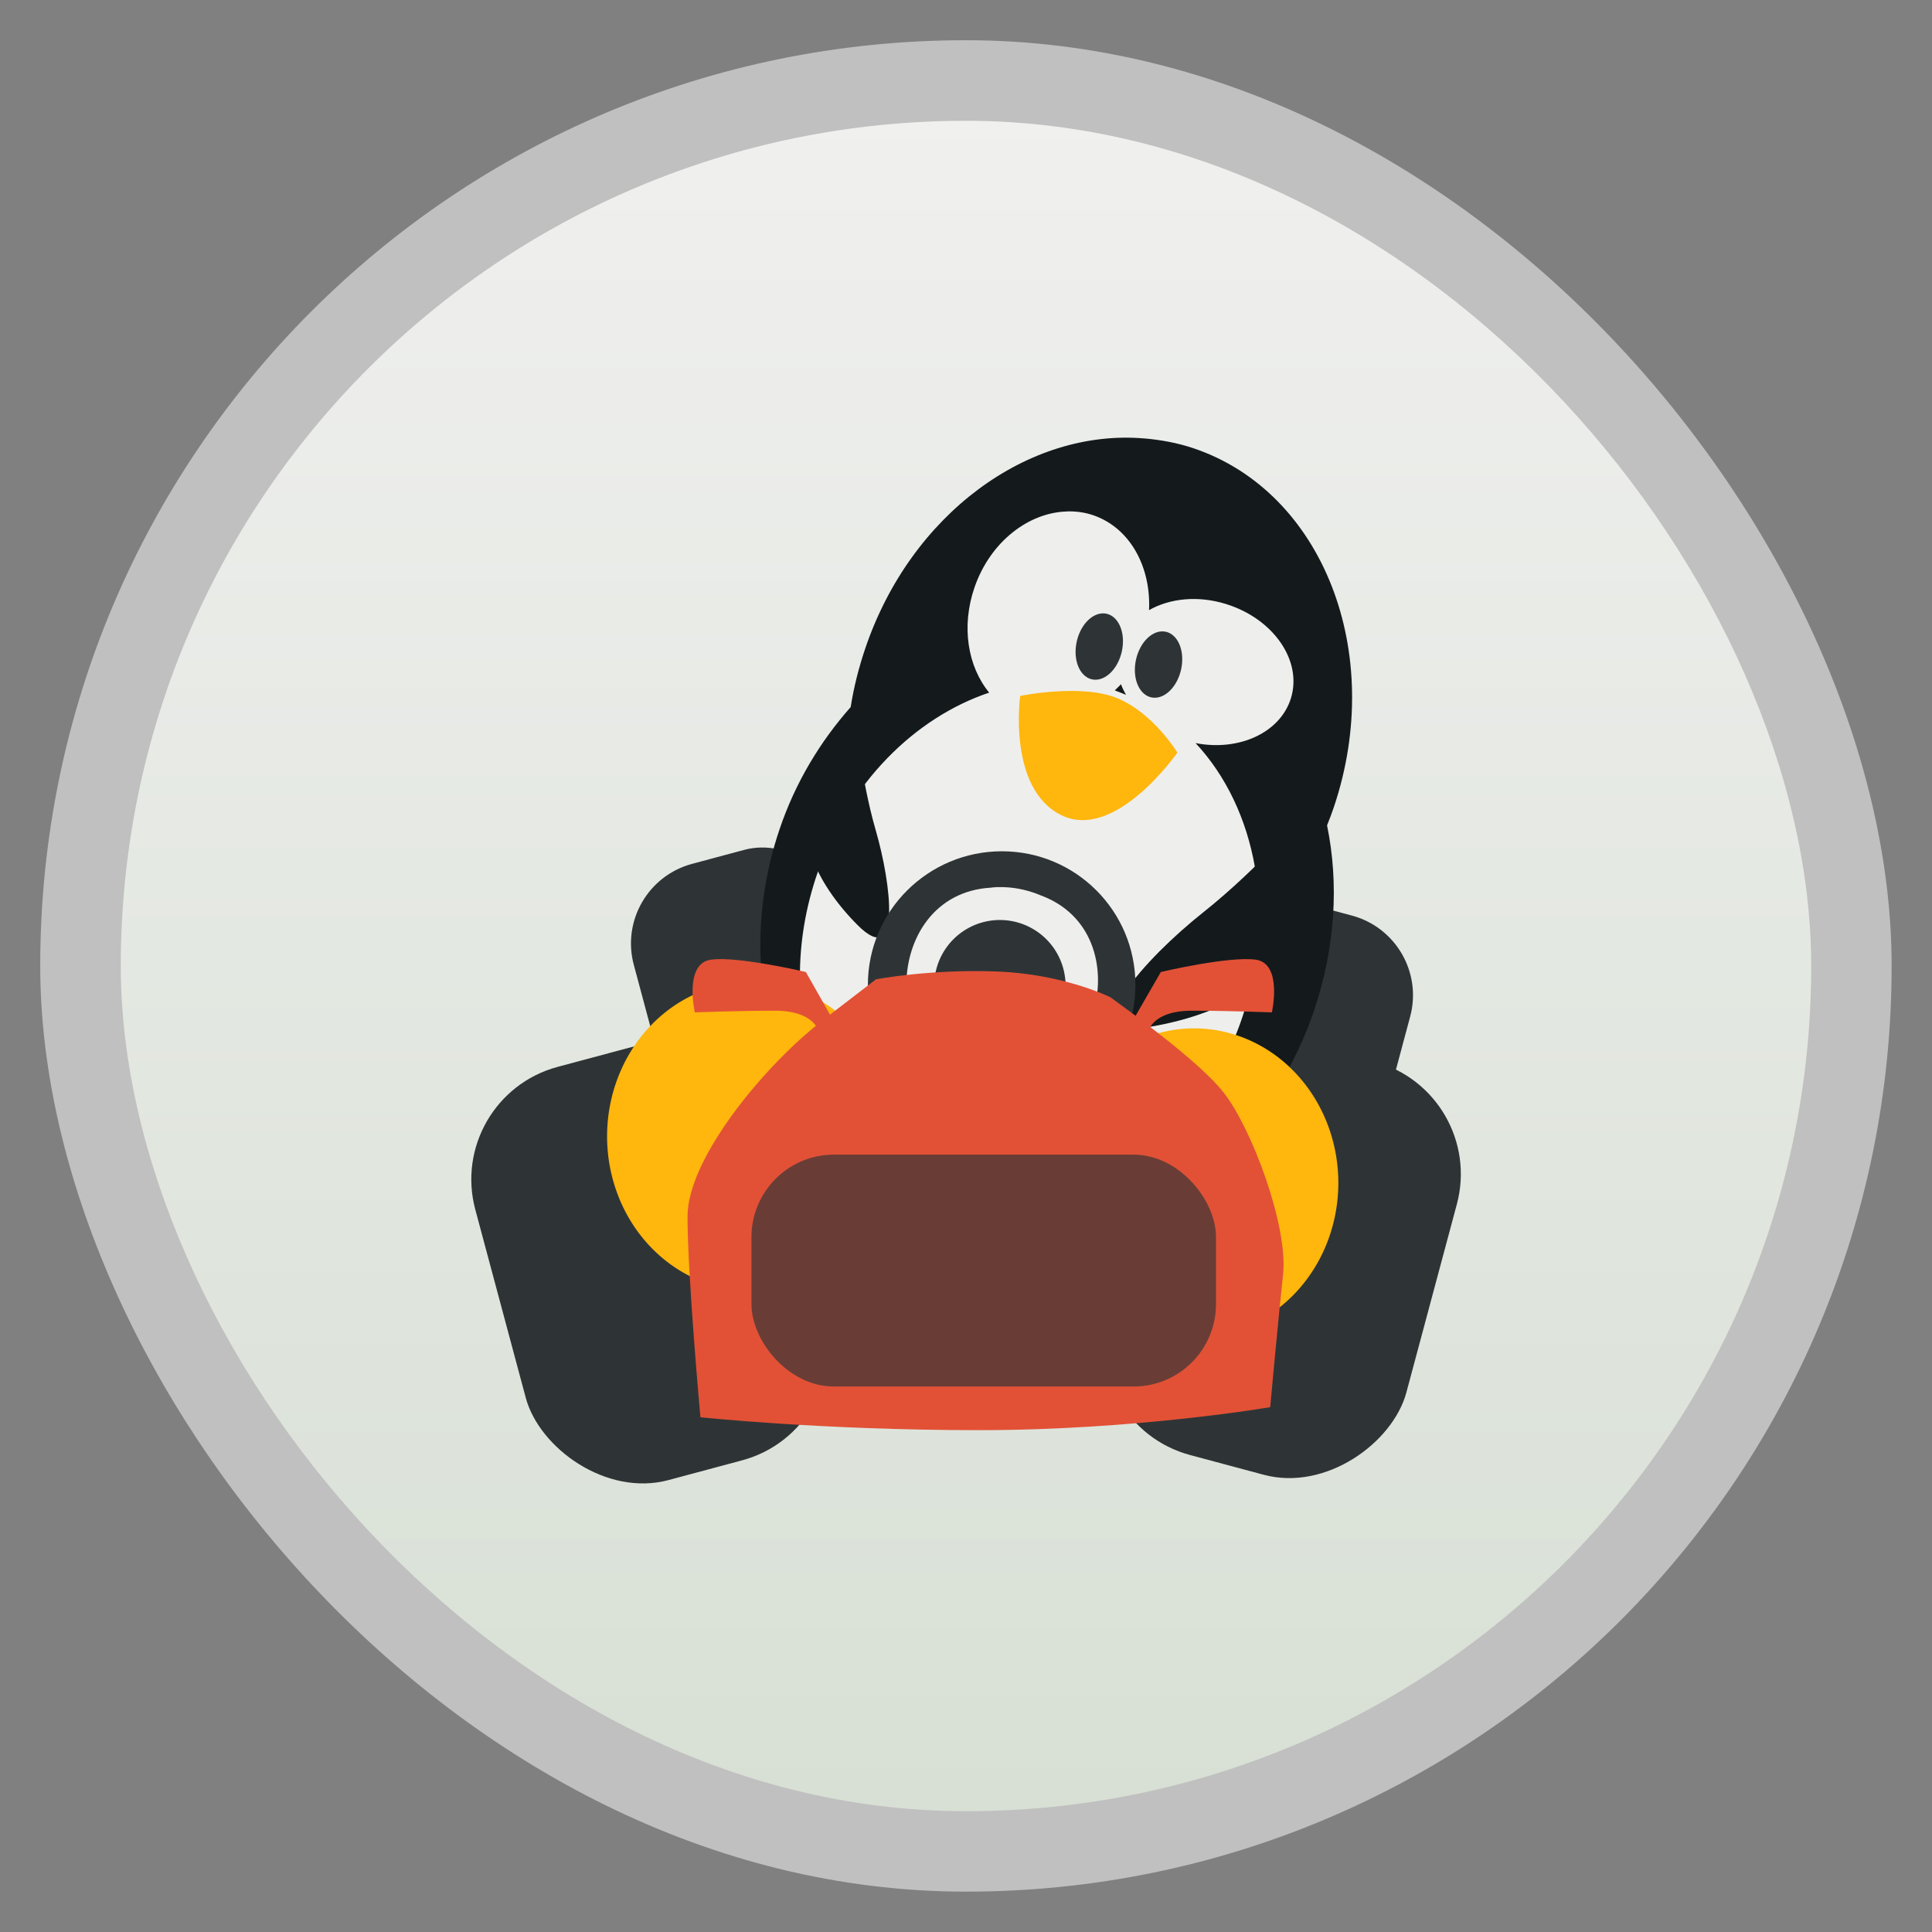 <svg xmlns="http://www.w3.org/2000/svg" xmlns:xlink="http://www.w3.org/1999/xlink" width="48" height="48" viewBox="0 0 13.547 13.547">
 <rect x="0" y="0" width="13.547" height="13.547" fill="#808080" stroke="none"/>
 <defs>
  <linearGradient y1="299.81" x2="0" y2="31.619" id="0" xlink:href="#9" gradientUnits="userSpaceOnUse" gradientTransform="matrix(0.119,0,0,0.119,414.136,48.227)"/>
  <clipPath>
   <rect width="30" height="30" x="417" y="53" fill="url(#0)" color="#bebebe" rx="7"/>
  </clipPath>
  <linearGradient y1="302.86" x2="0" y2="28.571" id="1" xlink:href="#9" gradientUnits="userSpaceOnUse" gradientTransform="matrix(0.087,0,0,0.087,414.9,97.5)"/>
  <clipPath>
   <rect width="22" height="22" x="417" y="101" fill="url(#1)" color="#bebebe" rx="5"/>
  </clipPath>
  <linearGradient y1="124" x2="0" y2="28" id="2" xlink:href="#9" gradientUnits="userSpaceOnUse"/>
  <clipPath>
   <rect width="88" height="88" x="292" y="32" fill="url(#2)" color="#bebebe" rx="18"/>
  </clipPath>
  <linearGradient y1="204" x2="0" y2="140" id="3" xlink:href="#9" gradientUnits="userSpaceOnUse"/>
  <clipPath>
   <rect width="60" height="60" x="290" y="142" fill="url(#3)" color="#bebebe" rx="12.5"/>
  </clipPath>
  <linearGradient y1="280" x2="0" y2="40" id="4" xlink:href="#9" gradientUnits="userSpaceOnUse" gradientTransform="translate(0,-4)"/>
  <clipPath>
   <rect width="220" height="220" x="34" y="46" fill="url(#4)" color="#bebebe" rx="50"/>
  </clipPath>
  <linearGradient y1="280" x2="0" y2="40" id="5" xlink:href="#9" gradientUnits="userSpaceOnUse" gradientTransform="matrix(0.067,0,0,0.067,302.4,209.333)"/>
  <clipPath>
   <rect width="16" height="16" x="304" y="212" transform="matrix(0,1,-1,0,0,0)" fill="url(#5)" color="#bebebe" rx="3"/>
  </clipPath>
  <linearGradient y1="291.43" x2="0" y2="40" id="6" xlink:href="#9" gradientUnits="userSpaceOnUse" gradientTransform="matrix(0.119,0,0,0.119,430.136,32.227)"/>
  <clipPath>
   <rect width="30" height="30" x="433" y="37" fill="url(#6)" color="#bebebe" rx="6"/>
  </clipPath>
  <linearGradient y1="291.43" x2="0" y2="40" id="7" xlink:href="#9" gradientUnits="userSpaceOnUse" gradientTransform="matrix(0.087,0,0,0.087,430.9,81.5)"/>
  <clipPath>
   <rect width="22" height="22" x="433" y="85" fill="url(#7)" color="#bebebe" rx="4"/>
  </clipPath>
  <linearGradient y1="280" x2="0" y2="40" id="8" xlink:href="#9" gradientUnits="userSpaceOnUse" gradientTransform="matrix(0.175,0,0,0.175,302.8,216)"/>
  <clipPath>
   <rect width="42" height="42" x="307" y="223" transform="matrix(0,1,-1,0,0,0)" fill="url(#8)" color="#bebebe" rx="9"/>
  </clipPath>
  <linearGradient id="9">
   <stop stop-color="#d8e0d5"/>
   <stop offset="1" stop-color="#f0f0ef"/>
  </linearGradient>
  <linearGradient y1="279.1" x2="0" y2="268.33" id="A" xlink:href="#9" gradientUnits="userSpaceOnUse" gradientTransform="matrix(1.105,0,0,1.105,-134.283,-295.771)"/>
  <linearGradient y1="-5.461" x2="0" y2="6" xlink:href="#D" gradientUnits="userSpaceOnUse"/>
  <clipPath>
   <path d="m 3.876,6.335 -7.133,0.065 -3.623,-6.145 3.51,-6.21 7.133,-0.065 3.623,6.145 z"/>
  </clipPath>
  <linearGradient y1="-5.461" x2="0" y2="6" id="B" xlink:href="#D" gradientUnits="userSpaceOnUse" gradientTransform="matrix(0.701,0,0,0.701,636.13,-23.737)"/>
  <path d="M 4.632,4.569 -1.35,6.172 -5.73,1.793 -4.127,-4.19 1.856,-5.793 6.235,-1.414 z" id="C" fill="url(#B)" fill-rule="evenodd" color="#000000"/>
  <clipPath>
   <use xlink:href="#C"/>
  </clipPath>
  <clipPath>
   <path d="M 218.5,123.875 97.344,156.344 64.875,277.5 153.562,366.219 121.094,487.406 209.812,576.125 331,543.625 363.469,422.469 484.625,390 517.125,268.812 428.406,180.094 307.219,212.562 218.5,123.875 z"/>
  </clipPath>
  <radialGradient cx="184" cy="216.08" r="94.33" xlink:href="#E" gradientUnits="userSpaceOnUse" gradientTransform="matrix(0.098,0,0,0.098,627.349,-188.702)"/>
  <clipPath>
   <path d="m 649.505,-174.114 -9.295,2.458 -2.455,9.295 6.784,6.781 9.24,-2.51 2.458,-9.295 -6.732,-6.729 z"/>
  </clipPath>
  <linearGradient y1="-5.486" x2="0" y2="5.976" xlink:href="#D" gradientUnits="userSpaceOnUse"/>
  <clipPath>
   <use transform="matrix(17.448,0,0,17.448,196.174,-100.724)" xlink:href="#C"/>
  </clipPath>
  <clipPath>
   <path d="M 4.632,4.569 -1.35,6.172 -5.73,1.793 -4.127,-4.19 1.856,-5.793 6.235,-1.414 z"/>
  </clipPath>
  <linearGradient id="D">
   <stop stop-color="#90f130"/>
   <stop offset="1" stop-color="#7bcc2b"/>
  </linearGradient>
  <linearGradient id="E">
   <stop/>
   <stop offset="1" stop-color="#ffffff"/>
  </linearGradient>
 </defs>
 <rect width="12.982" height="12.982" rx="6.491" x="0.282" y="0.282" opacity="0.5" fill="#ffffff" fill-rule="evenodd"/>
 <rect width="11.853" height="11.853" rx="5.926" x="0.847" y="0.847" fill="url(#A)" fill-rule="evenodd"/>
 <g transform="matrix(0.282,0,0,0.282,7.645,-42.355)">
  <g transform="translate(34.584,62.905)">
   <g transform="translate(-39.125,-0.25)">
    <rect width="7.688" height="10.636" rx="2.896" x="-43.609" y="107.03" transform="matrix(-0.966,-0.259,-0.259,0.966,0,0)" fill="#2e3436"/>
    <rect width="5.442" height="7.528" rx="2.05" x="-41.28" y="103.67" transform="matrix(-0.966,-0.259,-0.259,0.966,0,0)" fill="#2e3436"/>
    <rect width="5.442" height="7.528" rx="2.05" x="-35.456" y="103.9" transform="matrix(0.966,-0.259,0.259,0.966,0,0)" fill="#2e3436"/>
    <path d="m 5.883,98.442 c -2.874,-0.247 -5.808,1.873 -6.941,5.232 -0.16,0.475 -0.281,0.956 -0.356,1.431 -7.139e-4,0.005 -1.758e-4,0.009 -8.924e-4,0.014 -0.754,0.853 -1.375,1.868 -1.772,3.045 -1.413,4.191 0.427,8.593 4.099,9.831 3.672,1.238 7.784,-1.149 9.197,-5.341 0.525,-1.557 0.617,-3.149 0.319,-4.591 0.06,-0.149 0.116,-0.296 0.168,-0.45 1.294,-3.839 -0.267,-7.841 -3.486,-8.926 -0.402,-0.136 -0.817,-0.21 -1.228,-0.246 z" fill="#141a1c"/>
    <path d="m 3.965,100.258 c -0.961,0.023 -1.911,0.757 -2.301,1.882 -0.338,0.975 -0.171,1.972 0.363,2.622 -1.847,0.62 -3.493,2.242 -4.267,4.476 -1.211,3.493 0.171,7.135 3.082,8.143 2.911,1.009 6.25,-0.997 7.46,-4.49 0.896,-2.585 0.368,-5.252 -1.143,-6.874 1.077,0.21 2.105,-0.256 2.371,-1.116 0.289,-0.937 -0.44,-1.98 -1.618,-2.343 -0.699,-0.216 -1.394,-0.14 -1.91,0.153 0.05,-1.074 -0.47,-2.041 -1.38,-2.357 -0.216,-0.075 -0.434,-0.103 -0.655,-0.098 z m 1.339,4.295 c 0.033,0.091 0.077,0.178 0.125,0.265 -0.069,-0.028 -0.138,-0.059 -0.209,-0.084 -0.024,-0.008 -0.046,-0.02 -0.07,-0.028 0.05,-0.052 0.106,-0.097 0.153,-0.153 z" fill="#eeeeec"/>
    <path d="M 113.434,0.5 A 1.717,2.5 0 1 1 110,0.5 a 1.717,2.5 0 1 1 3.434,0 z" transform="matrix(0.326,0.073,-0.073,0.326,-31.619,95.298)" fill="#2e3436" id="F"/>
    <use transform="matrix(1 0 0 1 1.474 0.448)" xlink:href="#F"/>
    <path d="m 2.797,104.845 c 0,0 1.538,-0.32 2.435,0.064 0.897,0.384 1.474,1.345 1.474,1.345 0,0 -1.538,2.214 -2.883,1.556 -1.345,-0.659 -1.025,-2.965 -1.025,-2.965 z" fill="#ffb60d"/>
    <path d="m -1.304,105.358 c 0,0 0.128,1.51 0.513,2.837 0.384,1.327 0.641,3.442 -0.448,2.353 -1.089,-1.089 -1.666,-2.435 -1.089,-3.588 0.577,-1.153 1.025,-1.602 1.025,-1.602 z" fill="#141a1c"/>
    <path d="m 10.033,107.606 c 0,0 -1.278,1.506 -2.691,2.625 -1.412,1.119 -3.284,3.17 -1.304,2.838 1.981,-0.333 3.611,-1.325 3.871,-2.986 0.26,-1.661 0.123,-2.477 0.123,-2.477 z" fill="#141a1c"/>
    <path d="m 2.344,108.707 c -1.835,0 -3.333,1.484 -3.333,3.319 0,1.835 1.498,3.333 3.333,3.333 1.835,0 3.319,-1.498 3.319,-3.333 0,-1.835 -1.484,-3.319 -3.319,-3.319 z m 0.042,0.892 c 0.322,0.008 0.644,0.086 0.934,0.209 2.519,0.938 1.403,5.102 -1.255,4.629 -2.802,-0.143 -2.791,-4.661 0,-4.825 0.106,-0.015 0.213,-0.017 0.321,-0.014 z" fill="#2e3436"/>
    <path d="m 111.855,19.067 a 3.661,3.661 0 1 1 -7.323,0 3.661,3.661 0 1 1 7.323,0 z" transform="matrix(0.446,0,0,0.446,-45.961,103.545)" fill="#2e3436"/>
    <rect width="7.688" height="10.636" rx="2.896" x="-40.838" y="107.91" transform="matrix(0.966,-0.259,0.259,0.966,0,0)" fill="#2e3436"/>
    <path d="m 109.414,29.764 a 8.041,8.615 0 1 1 -16.082,0 8.041,8.615 0 1 1 16.082,0 z" transform="matrix(0.446,0,0,0.446,-49.1,102.52)" fill="#ffb60d" id="G"/>
    <use transform="matrix(1 0 0 1 11.01 1.158)" xlink:href="#G"/>
    <path d="m -4.596,111.388 c -0.111,-0.002 -0.208,0.003 -0.293,0.014 -0.68,0.091 -0.404,1.311 -0.404,1.311 0,0 1.043,-0.042 1.994,-0.042 0.654,0 0.914,0.229 1.018,0.376 -1.339,1.076 -3.193,3.317 -3.193,4.741 0,1.474 0.321,4.992 0.321,4.992 0,0 3.022,0.321 6.93,0.321 3.908,0 7.237,-0.572 7.237,-0.572 0,0 0.193,-2.115 0.321,-3.305 0.128,-1.19 -0.773,-3.621 -1.478,-4.518 -0.386,-0.491 -1.174,-1.131 -1.827,-1.631 0.091,-0.144 0.341,-0.404 1.032,-0.404 0.951,0 1.994,0.042 1.994,0.042 0,0 0.275,-1.22 -0.404,-1.311 -0.68,-0.091 -2.357,0.307 -2.357,0.307 l -0.627,1.088 c -0.346,-0.257 -0.627,-0.46 -0.627,-0.46 0,0 -1.151,-0.577 -2.817,-0.641 -1.666,-0.064 -3.012,0.195 -3.012,0.195 l -1.143,0.878 -0.6,-1.06 c 0,0 -1.288,-0.303 -2.064,-0.321 z" fill="#e25136"/>
    <rect width="11.551" height="5.766" rx="2.05" x="-3.884" y="116.25" fill="#2e3436" fill-opacity="0.675"/>
   </g>
  </g>
 </g>
</svg>
